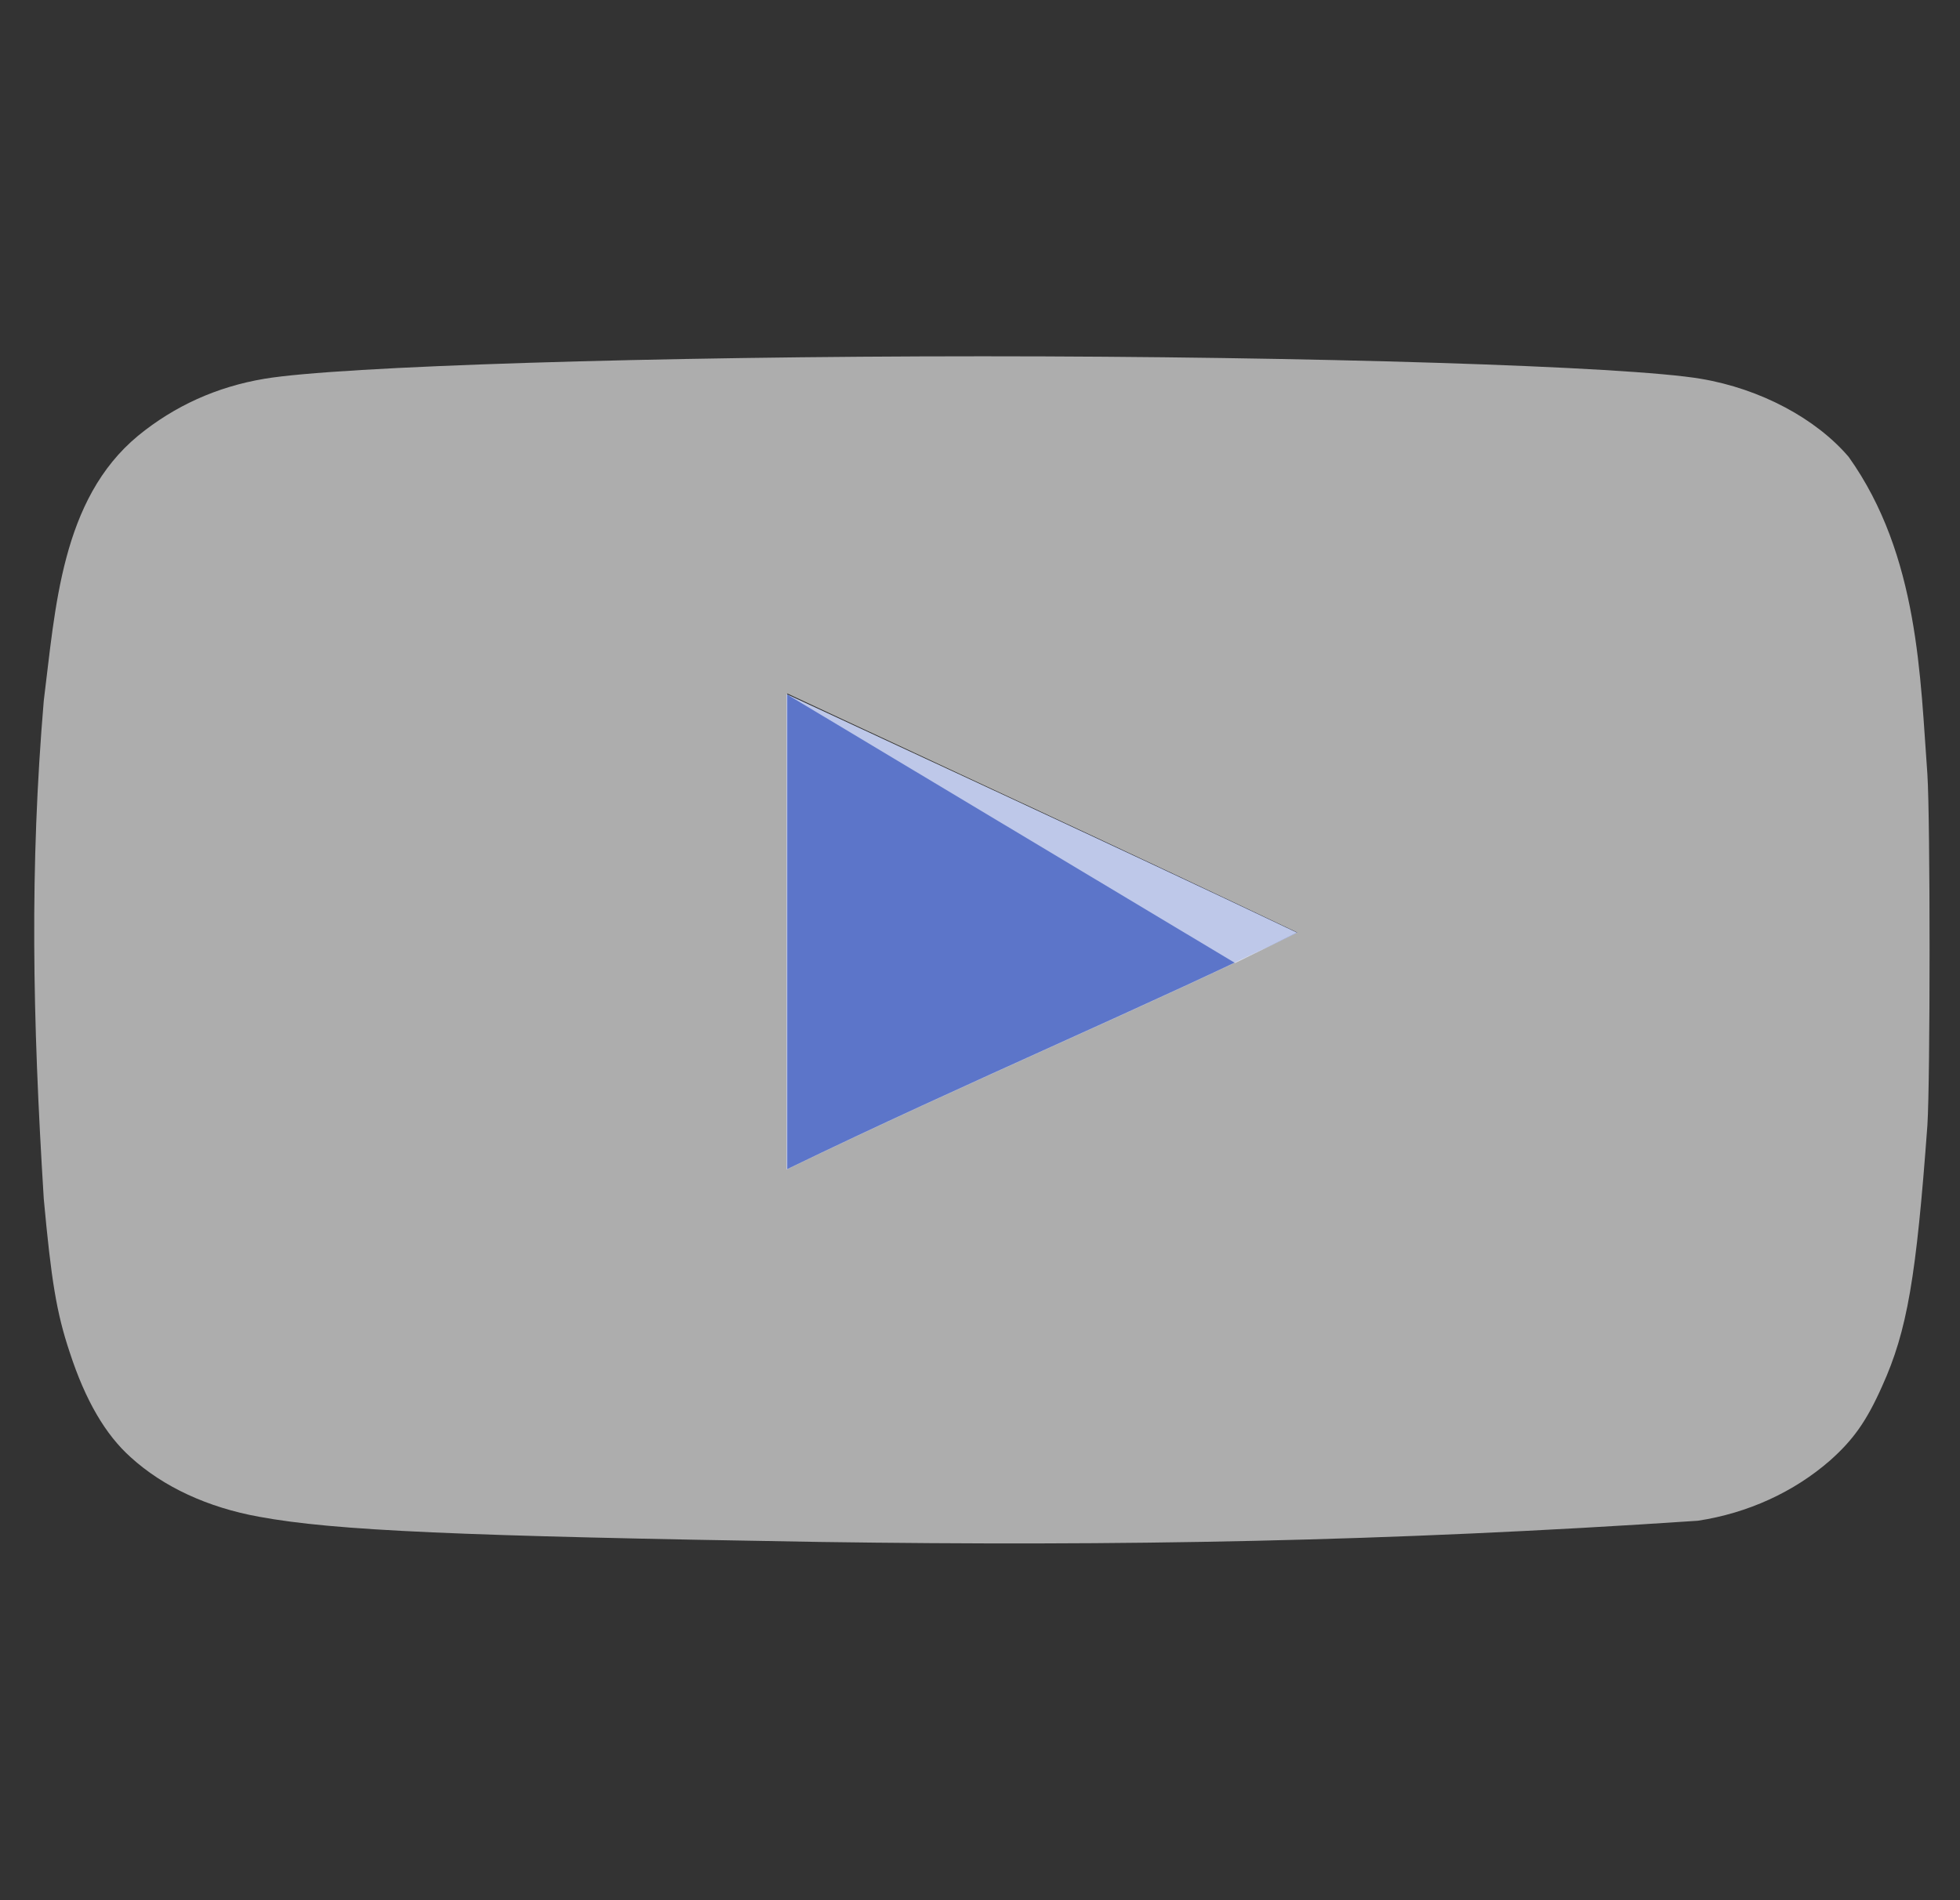 <svg width="33" height="32" viewBox="0 0 33 32" fill="none" xmlns="http://www.w3.org/2000/svg">
<rect x="0" y="0" width="33" height="32" fill="#333333" stroke="none"/>
<g clip-path="url(#clip0_4141_119047)">
<path d="M21.834 15.705C18.908 14.31 16.106 13.028 13.242 11.69V19.698C16.256 18.237 19.432 16.899 21.846 15.705H21.834Z" fill="#5C75C9"/>
<path d="M21.834 15.705C18.908 14.31 13.242 11.69 13.242 11.69L20.796 16.218C20.796 16.218 19.42 16.899 21.834 15.705Z" fill="white" fill-opacity="0.6"/>
<path d="M13.793 25.967C7.715 25.867 5.639 25.778 4.363 25.543C3.5 25.387 2.75 25.041 2.2 24.54C1.775 24.16 1.437 23.581 1.175 22.777C0.95 22.107 0.862 21.55 0.737 20.189C0.546 17.117 0.5 14.606 0.737 11.8C0.933 10.251 1.027 8.411 2.325 7.338C2.938 6.836 3.651 6.513 4.451 6.379C5.702 6.167 11.029 6 16.544 6C22.046 6 27.386 6.167 28.637 6.379C29.637 6.547 30.575 7.048 31.126 7.695C32.31 9.357 32.33 11.423 32.451 13.039C32.5 13.809 32.5 18.181 32.451 18.951C32.264 21.505 32.113 22.409 31.688 23.346C31.425 23.937 31.201 24.249 30.812 24.595C30.203 25.127 29.427 25.482 28.586 25.61C23.327 25.963 18.861 26.04 13.793 25.967ZM21.846 15.705C18.92 14.31 16.119 13.017 13.255 11.678V19.687C16.268 18.226 19.445 16.887 21.859 15.694L21.846 15.705Z" fill="white" fill-opacity="0.6"/>
</g>
<defs>
<clipPath id="clip0_4141_119047">
<rect width="32" height="32" fill="white" transform="translate(0.5)"/>
</clipPath>
</defs>
</svg>
